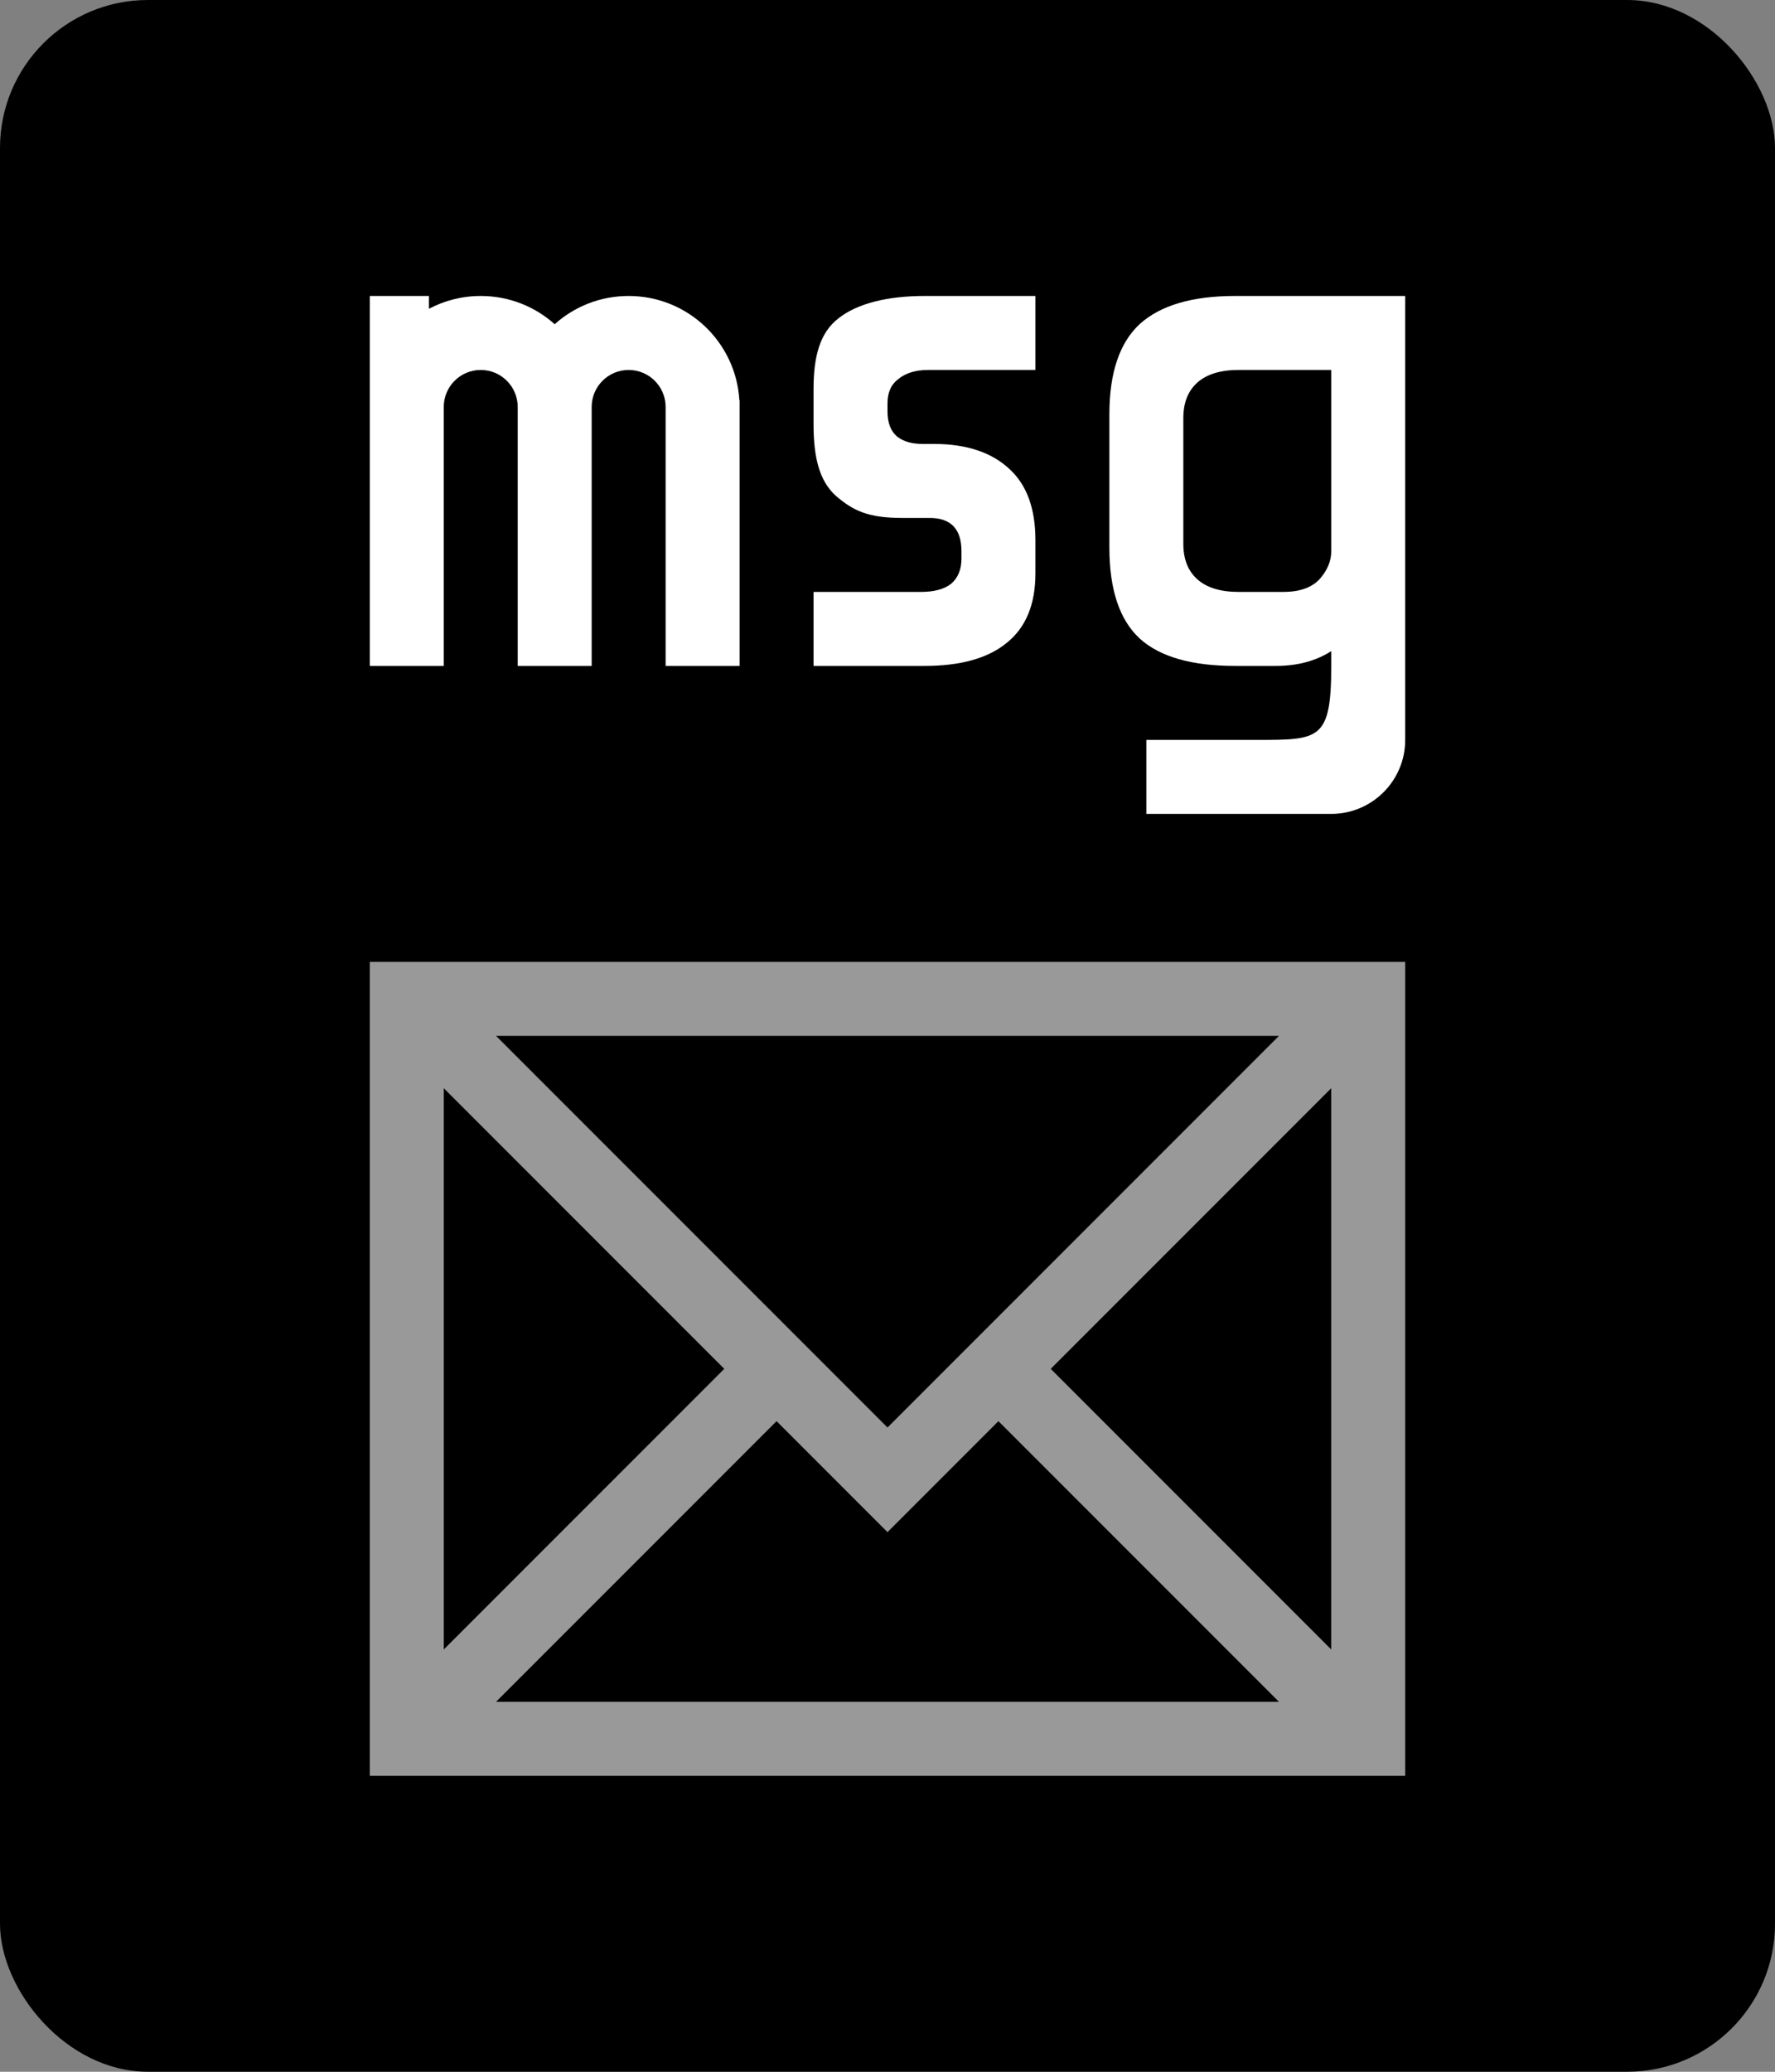 <svg viewBox="0 0 24 28" xmlns="http://www.w3.org/2000/svg">
  <rect x="0" y="0" width="24" height="28" fill="#808080" stroke="none"/>
  <rect width="24" height="28" rx="2" />
  <path
    d="M7.5 4.382C7.235 4.144 6.884 4 6.5 4C6.247 4 6.009 4.063 5.8 4.173V4H5V9H6V5.5C6 5.224 6.224 5 6.5 5C6.776 5 7 5.224 7 5.5V9H8V5.5C8 5.224 8.224 5 8.5 5C8.776 5 9 5.224 9 5.5V9H10V5.41L9.997 5.408C9.95 4.622 9.297 4 8.5 4C8.116 4 7.765 4.144 7.5 4.382Z"
    fill="white"
  />
  <path
    d="M14 7.75C14 8.17 13.87 8.483 13.61 8.69C13.357 8.897 12.987 9 12.5 9H11V8H12.45C12.63 8 12.767 7.963 12.86 7.89C12.953 7.81 13 7.697 13 7.55V7.45C13 7.15 12.857 7 12.57 7H12.2C11.733 7 11.533 6.9 11.3 6.7C11.073 6.493 11 6.17 11 5.73V5.26C11 4.813 11.087 4.493 11.34 4.3C11.593 4.1 12.007 4 12.5 4H14V5H12.55C12.383 5 12.25 5.04 12.15 5.12C12.05 5.193 12 5.303 12 5.45V5.56C12 5.713 12.043 5.827 12.13 5.9C12.223 5.973 12.34 6 12.48 6H12.63C13.077 6 13.417 6.12 13.65 6.34C13.883 6.553 14 6.873 14 7.3V7.75Z"
    fill="white"
  />
  <path
    fill-rule="evenodd"
    clip-rule="evenodd"
    d="M18 8.8C17.793 8.933 17.543 9 17.25 9H16.7C16.113 9 15.683 8.877 15.41 8.63C15.137 8.377 15 7.967 15 7.4V5.6C15 5.04 15.137 4.633 15.41 4.38C15.69 4.127 16.12 4 16.7 4H19V10C19 10.552 18.552 11 18 11H15.5V10H17C17.84 10 18 10 18 9V8.8ZM17.35 8C17.57 8 17.733 7.943 17.84 7.83C17.947 7.71 18 7.583 18 7.45V5H16.75C16.503 5 16.317 5.057 16.19 5.17C16.063 5.283 16 5.443 16 5.65V7.35C16 7.557 16.063 7.717 16.19 7.83C16.317 7.943 16.503 8 16.75 8H17.35Z"
    fill="white"
  />
  <path
    opacity="0.6"
    fill-rule="evenodd"
    clip-rule="evenodd"
    d="M5 13H19V24H5V13ZM6.707 14L12 19.293L17.293 14H6.707ZM18 14.707L14.207 18.5L18 22.293V14.707ZM17.293 23L13.5 19.207L12 20.707L10.5 19.207L6.707 23H17.293ZM6 22.293V14.707L9.793 18.5L6 22.293Z"
    fill="white"
  />
</svg>
